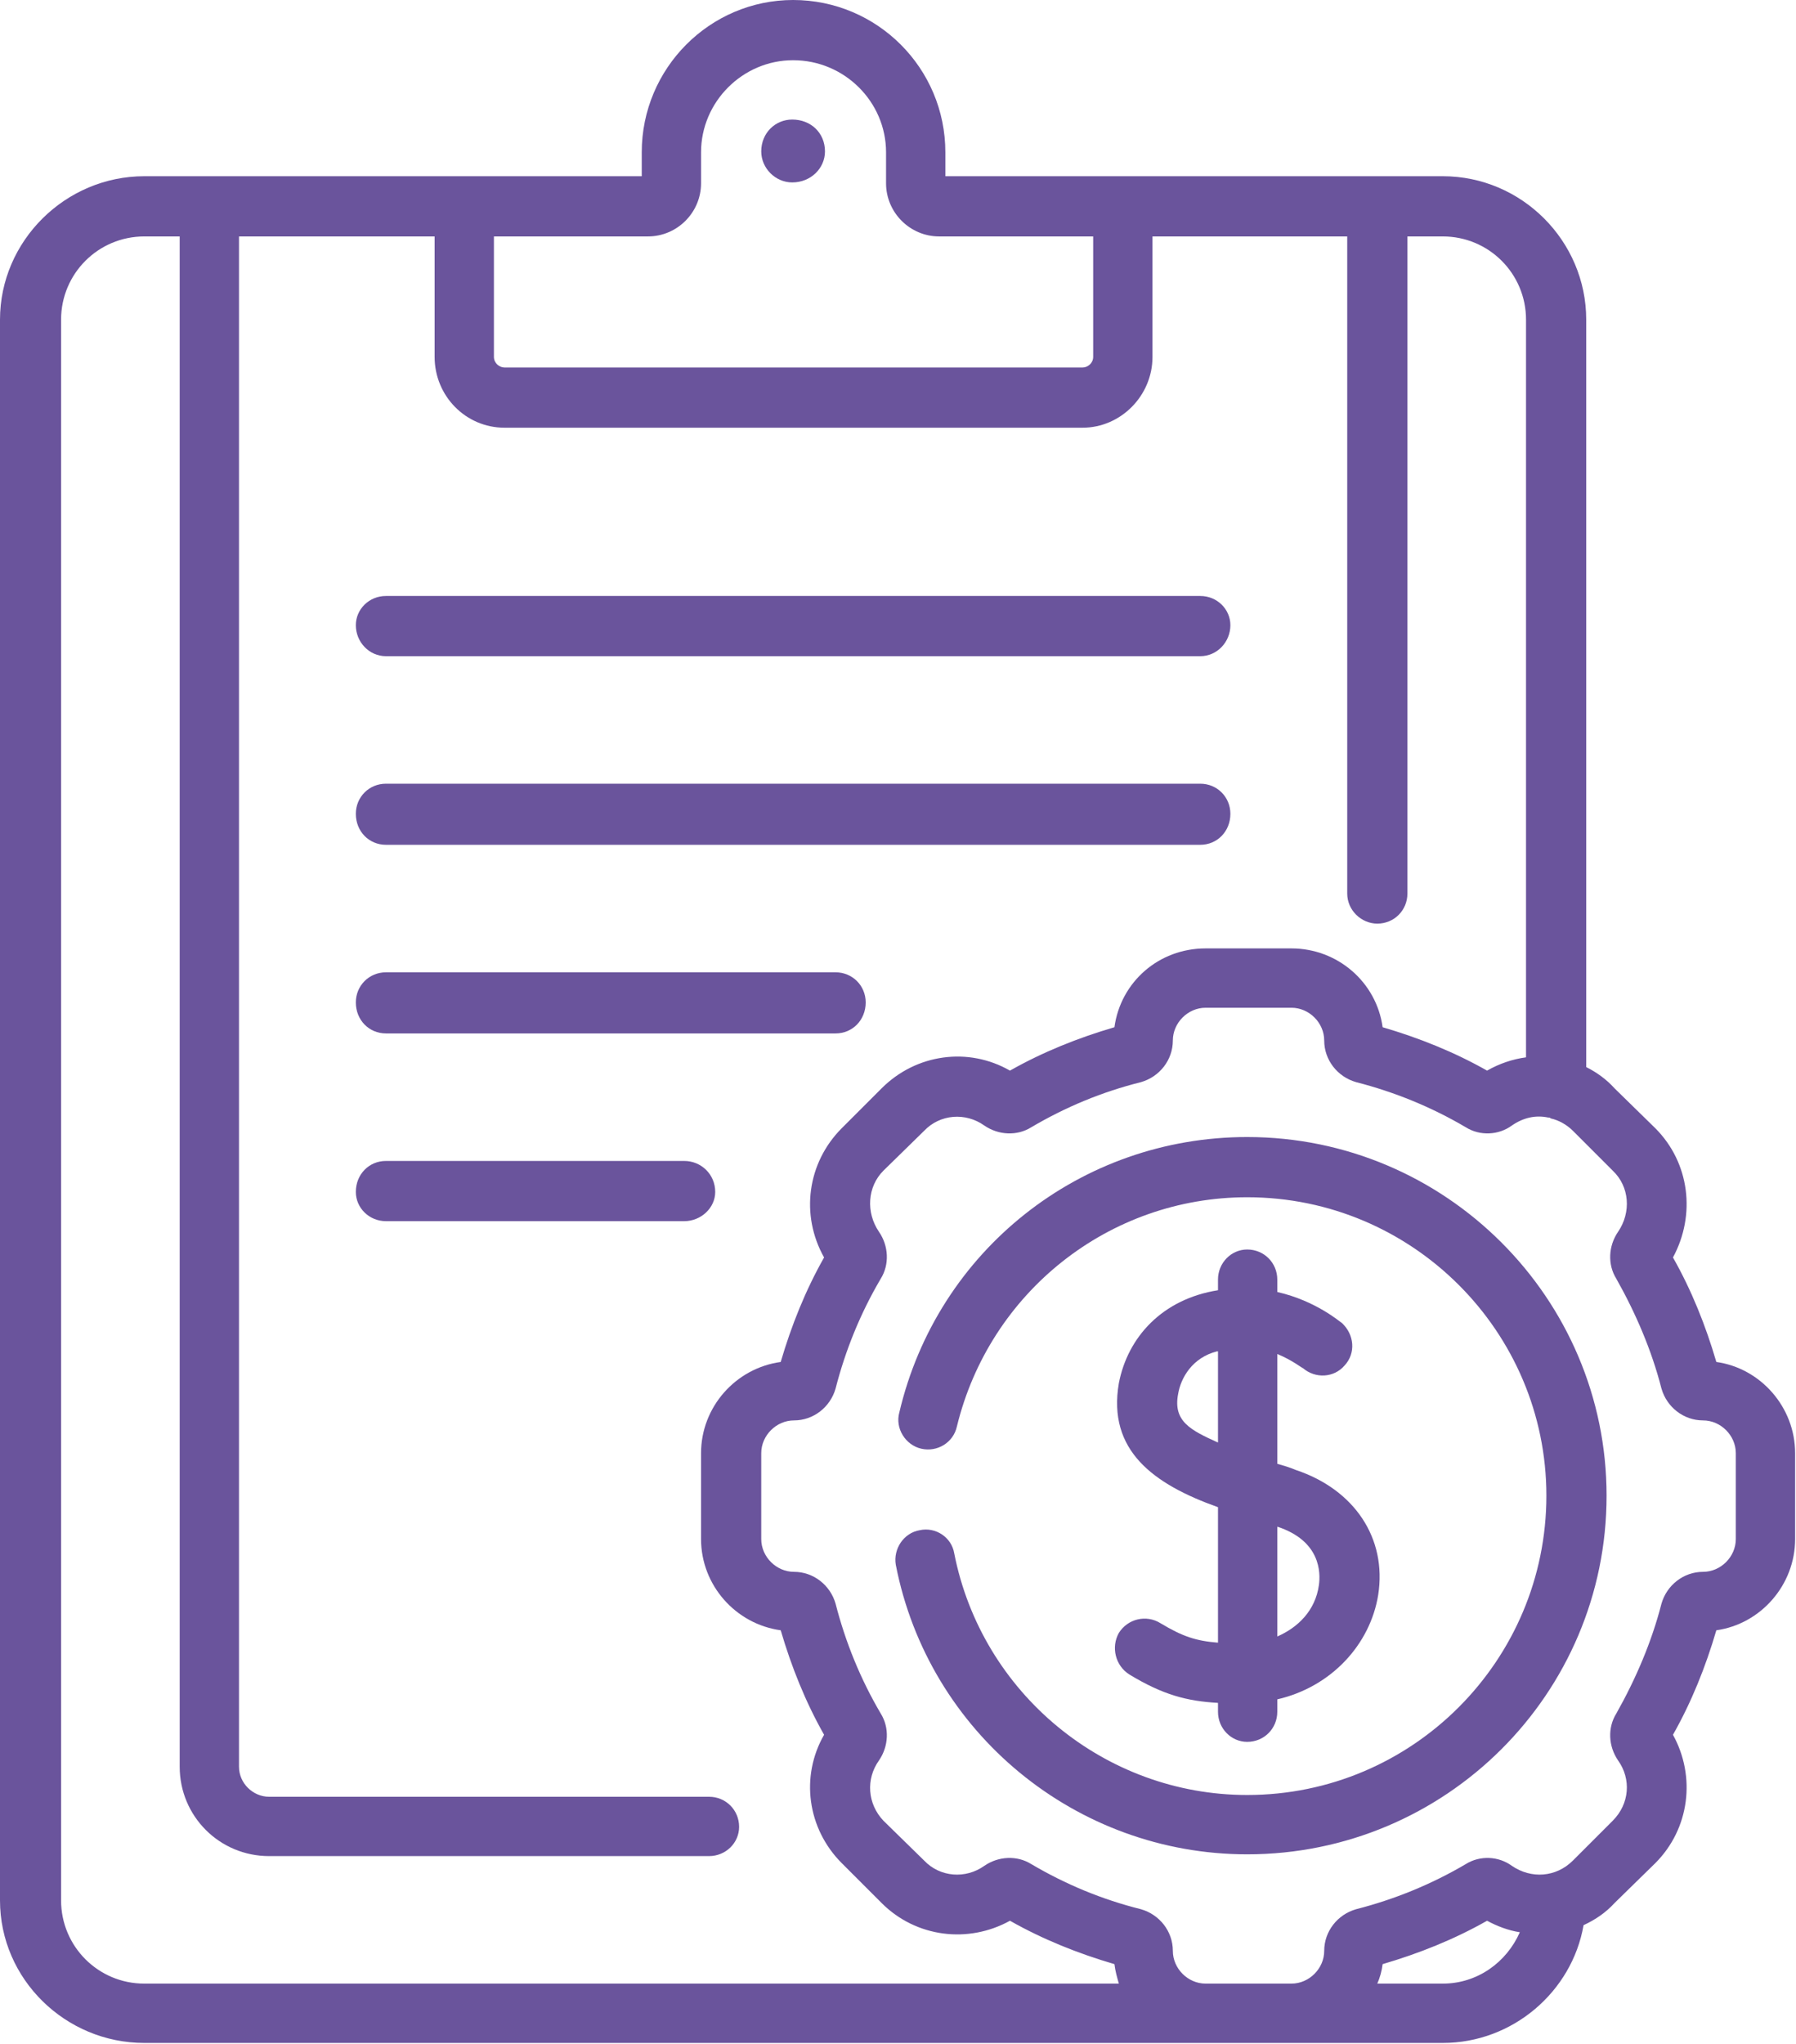 <?xml version="1.0" encoding="UTF-8"?>
<!DOCTYPE svg PUBLIC "-//W3C//DTD SVG 1.1//EN" "http://www.w3.org/Graphics/SVG/1.1/DTD/svg11.dtd">
<svg version="1.2" width="20.29mm" height="23.08mm" viewBox="29379 59733 2029 2308" preserveAspectRatio="xMidYMid" fill-rule="evenodd" stroke-width="28.222" stroke-linejoin="round" xmlns="http://www.w3.org/2000/svg" xmlns:ooo="http://xml.openoffice.org/svg/export" xmlns:xlink="http://www.w3.org/1999/xlink" xmlns:presentation="http://sun.com/xmlns/staroffice/presentation" xmlns:smil="http://www.w3.org/2001/SMIL20/" xmlns:anim="urn:oasis:names:tc:opendocument:xmlns:animation:1.0" xmlns:svg="urn:oasis:names:tc:opendocument:xmlns:svg-compatible:1.0" xml:space="preserve">
 <defs class="EmbeddedBulletChars">
  <g id="bullet-char-template-57356" transform="scale(0,-0)">
   <path d="M 580,1141 L 1163,571 580,0 -4,571 580,1141 Z"/>
  </g>
  <g id="bullet-char-template-57354" transform="scale(0,-0)">
   <path d="M 8,1128 L 1137,1128 1137,0 8,0 8,1128 Z"/>
  </g>
  <g id="bullet-char-template-10146" transform="scale(0,-0)">
   <path d="M 174,0 L 602,739 174,1481 1456,739 174,0 Z M 1358,739 L 309,1346 659,739 1358,739 Z"/>
  </g>
  <g id="bullet-char-template-10132" transform="scale(0,-0)">
   <path d="M 2015,739 L 1276,0 717,0 1260,543 174,543 174,936 1260,936 717,1481 1274,1481 2015,739 Z"/>
  </g>
  <g id="bullet-char-template-10007" transform="scale(0,-0)">
   <path d="M 0,-2 C -7,14 -16,27 -25,37 L 356,567 C 262,823 215,952 215,954 215,979 228,992 255,992 264,992 276,990 289,987 310,991 331,999 354,1012 L 381,999 492,748 772,1049 836,1024 860,1049 C 881,1039 901,1025 922,1006 886,937 835,863 770,784 769,783 710,716 594,584 L 774,223 C 774,196 753,168 711,139 L 727,119 C 717,90 699,76 672,76 641,76 570,178 457,381 L 164,-76 C 142,-110 111,-127 72,-127 30,-127 9,-110 8,-76 1,-67 -2,-52 -2,-32 -2,-23 -1,-13 0,-2 Z"/>
  </g>
  <g id="bullet-char-template-10004" transform="scale(0,-0)">
   <path d="M 285,-33 C 182,-33 111,30 74,156 52,228 41,333 41,471 41,549 55,616 82,672 116,743 169,778 240,778 293,778 328,747 346,684 L 369,508 C 377,444 397,411 428,410 L 1163,1116 C 1174,1127 1196,1133 1229,1133 1271,1133 1292,1118 1292,1087 L 1292,965 C 1292,929 1282,901 1262,881 L 442,47 C 390,-6 338,-33 285,-33 Z"/>
  </g>
  <g id="bullet-char-template-9679" transform="scale(0,-0)">
   <path d="M 813,0 C 632,0 489,54 383,161 276,268 223,411 223,592 223,773 276,916 383,1023 489,1130 632,1184 813,1184 992,1184 1136,1130 1245,1023 1353,916 1407,772 1407,592 1407,412 1353,268 1245,161 1136,54 992,0 813,0 Z"/>
  </g>
  <g id="bullet-char-template-8226" transform="scale(0,-0)">
   <path d="M 346,457 C 273,457 209,483 155,535 101,586 74,649 74,723 74,796 101,859 155,911 209,963 273,989 346,989 419,989 480,963 531,910 582,859 608,796 608,723 608,648 583,586 532,535 482,483 420,457 346,457 Z"/>
  </g>
  <g id="bullet-char-template-8211" transform="scale(0,-0)">
   <path d="M -4,459 L 1135,459 1135,606 -4,606 -4,459 Z"/>
  </g>
  <g id="bullet-char-template-61548" transform="scale(0,-0)">
   <path d="M 173,740 C 173,903 231,1043 346,1159 462,1274 601,1332 765,1332 928,1332 1067,1274 1183,1159 1299,1043 1357,903 1357,740 1357,577 1299,437 1183,322 1067,206 928,148 765,148 601,148 462,206 346,322 231,437 173,577 173,740 Z"/>
  </g>
 </defs>
 <g class="Page">
  <g class="com.sun.star.drawing.ClosedBezierShape">
   <g id="id3">
    <rect class="BoundingBox" stroke="none" fill="none" x="30239" y="59868" width="73" height="72"/>
    <path fill="rgb(106,84,156)" stroke="none" d="M 30311,59904 C 30311,59923 30295,59939 30274,59939 30255,59939 30239,59923 30239,59904 30239,59883 30255,59868 30274,59868 30295,59868 30311,59883 30311,59904 Z"/>
   </g>
  </g>
  <g class="com.sun.star.drawing.ClosedBezierShape">
   <g id="id4">
    <rect class="BoundingBox" stroke="none" fill="none" x="29781" y="60406" width="990" height="69"/>
    <path fill="rgb(106,84,156)" stroke="none" d="M 29815,60474 L 30735,60474 C 30754,60474 30769,60458 30769,60439 30769,60421 30754,60406 30735,60406 L 29815,60406 C 29796,60406 29781,60421 29781,60439 29781,60458 29796,60474 29815,60474 Z"/>
   </g>
  </g>
  <g class="com.sun.star.drawing.ClosedBezierShape">
   <g id="id5">
    <rect class="BoundingBox" stroke="none" fill="none" x="29781" y="60617" width="990" height="71"/>
    <path fill="rgb(106,84,156)" stroke="none" d="M 29815,60687 L 30735,60687 C 30754,60687 30769,60672 30769,60652 30769,60633 30754,60618 30735,60618 L 29815,60618 C 29796,60618 29781,60633 29781,60652 29781,60672 29796,60687 29815,60687 Z"/>
   </g>
  </g>
  <g class="com.sun.star.drawing.ClosedBezierShape">
   <g id="id6">
    <rect class="BoundingBox" stroke="none" fill="none" x="29781" y="60831" width="577" height="70"/>
    <path fill="rgb(106,84,156)" stroke="none" d="M 29815,60900 L 30323,60900 C 30342,60900 30357,60885 30357,60865 30357,60846 30342,60831 30323,60831 L 29815,60831 C 29796,60831 29781,60846 29781,60865 29781,60885 29796,60900 29815,60900 Z"/>
   </g>
  </g>
  <g class="com.sun.star.drawing.ClosedBezierShape">
   <g id="id7">
    <rect class="BoundingBox" stroke="none" fill="none" x="29780" y="61044" width="408" height="69"/>
    <path fill="rgb(106,84,156)" stroke="none" d="M 30187,61079 C 30187,61059 30171,61044 30152,61044 L 29815,61044 C 29796,61044 29781,61059 29781,61079 29781,61097 29796,61112 29815,61112 L 30152,61112 C 30171,61112 30187,61097 30187,61079 Z"/>
   </g>
  </g>
  <g class="com.sun.star.drawing.ClosedBezierShape">
   <g id="id8">
    <rect class="BoundingBox" stroke="none" fill="none" x="30639" y="61144" width="301" height="557"/>
    <path fill="rgb(106,84,156)" stroke="none" d="M 30690,61566 C 30674,61556 30653,61561 30643,61577 30634,61593 30639,61614 30655,61624 30693,61647 30720,61654 30755,61656 L 30755,61666 C 30755,61685 30770,61700 30788,61700 30807,61700 30822,61685 30822,61666 L 30822,61652 C 30883,61638 30927,61590 30936,61534 30946,61470 30909,61415 30843,61393 30836,61390 30829,61388 30822,61386 L 30822,61262 C 30839,61269 30850,61278 30851,61278 30865,61290 30886,61289 30898,61275 30911,61261 30909,61240 30895,61227 30893,61226 30866,61202 30822,61192 L 30822,61178 C 30822,61159 30807,61144 30788,61144 30770,61144 30755,61159 30755,61178 L 30755,61190 C 30692,61200 30653,61243 30643,61295 30630,61371 30682,61409 30755,61435 L 30755,61588 C 30730,61586 30715,61581 30690,61566 Z M 30869,61523 C 30865,61552 30845,61571 30822,61581 L 30822,61457 C 30871,61473 30871,61509 30869,61523 Z M 30710,61307 C 30713,61289 30726,61266 30754,61259 L 30755,61259 30755,61362 C 30724,61348 30704,61338 30710,61307 Z"/>
   </g>
  </g>
  <g class="com.sun.star.drawing.ClosedBezierShape">
   <g id="id9">
    <rect class="BoundingBox" stroke="none" fill="none" x="29379" y="59733" width="2029" height="2308"/>
    <path fill="rgb(106,84,156)" stroke="none" d="M 31318,61271 C 31306,61230 31290,61190 31269,61153 31295,61105 31288,61046 31249,61007 L 31203,60962 C 31194,60952 31183,60944 31171,60938 L 31171,60094 C 31171,60005 31098,59932 31009,59932 L 30447,59932 30447,59905 C 30447,59810 30370,59733 30275,59733 30181,59733 30104,59810 30104,59905 L 30104,59932 29542,59932 C 29453,59932 29379,60005 29379,60094 L 29379,61879 C 29379,61968 29453,62040 29542,62040 L 31009,62040 C 31088,62040 31155,61982 31168,61907 31181,61901 31193,61893 31203,61882 L 31249,61837 C 31288,61798 31295,61739 31269,61692 31290,61655 31306,61615 31318,61574 31368,61567 31407,61523 31407,61471 L 31407,61374 C 31407,61322 31368,61278 31318,61271 Z M 30111,60000 C 30144,60000 30171,59973 30171,59940 L 30171,59905 C 30171,59848 30218,59801 30275,59801 30333,59801 30380,59848 30380,59905 L 30380,59940 C 30380,59973 30407,60000 30440,60000 L 30614,60000 30614,60136 C 30614,60143 30608,60148 30602,60148 L 29949,60148 C 29943,60148 29937,60143 29937,60136 L 29937,60000 30111,60000 Z M 29448,61879 L 29448,60094 C 29448,60042 29490,60000 29542,60000 L 29582,60000 29582,61728 C 29582,61784 29627,61829 29683,61829 L 30180,61829 C 30199,61829 30214,61814 30214,61796 30214,61777 30199,61762 30180,61762 L 29683,61762 C 29665,61762 29649,61747 29649,61728 L 29649,60000 29870,60000 29870,60136 C 29870,60180 29905,60216 29949,60216 L 30602,60216 C 30645,60216 30681,60180 30681,60136 L 30681,60000 30901,60000 30901,60742 C 30901,60761 30917,60776 30935,60776 30954,60776 30969,60761 30969,60742 L 30969,60000 31009,60000 C 31061,60000 31103,60042 31103,60094 L 31103,60927 C 31088,60929 31073,60934 31059,60942 31022,60921 30982,60905 30941,60893 30934,60842 30890,60804 30838,60804 L 30741,60804 C 30688,60804 30645,60842 30638,60893 30597,60905 30557,60921 30520,60942 30473,60915 30414,60923 30375,60962 L 30330,61007 C 30291,61046 30283,61105 30310,61153 30289,61190 30273,61230 30261,61271 30210,61278 30171,61322 30171,61374 L 30171,61471 C 30171,61523 30210,61567 30261,61574 30273,61615 30289,61655 30310,61692 30283,61739 30291,61798 30330,61837 L 30375,61882 C 30414,61921 30473,61928 30520,61902 30557,61923 30597,61939 30638,61951 30639,61959 30641,61966 30643,61973 L 29542,61973 C 29490,61973 29448,61931 29448,61879 Z M 31009,61973 L 30935,61973 C 30938,61966 30940,61959 30941,61951 30982,61939 31022,61923 31059,61902 31070,61908 31083,61913 31096,61915 31081,61949 31048,61973 31009,61973 Z M 31340,61471 C 31340,61491 31323,61508 31303,61508 31281,61508 31262,61523 31256,61544 31245,61587 31227,61629 31205,61668 31195,61684 31196,61705 31207,61721 31222,61742 31220,61770 31201,61789 L 31156,61834 C 31137,61853 31109,61855 31087,61840 31072,61829 31051,61828 31035,61838 30996,61861 30954,61878 30911,61889 30890,61895 30875,61914 30875,61936 30875,61956 30858,61973 30838,61973 L 30741,61973 C 30721,61973 30704,61956 30704,61936 30704,61914 30689,61895 30668,61889 30624,61878 30583,61861 30544,61838 30528,61828 30507,61829 30491,61840 30470,61855 30441,61853 30423,61834 L 30377,61789 C 30359,61770 30357,61742 30372,61721 30383,61705 30384,61684 30374,61668 30351,61629 30334,61587 30323,61544 30317,61523 30298,61508 30276,61508 30256,61508 30239,61491 30239,61471 L 30239,61374 C 30239,61354 30256,61337 30276,61337 30298,61337 30317,61322 30323,61301 30334,61258 30351,61216 30374,61177 30384,61161 30383,61140 30372,61124 30357,61102 30359,61073 30377,61055 L 30423,61010 C 30441,60991 30470,60989 30491,61004 30507,61015 30528,61016 30544,61006 30583,60983 30624,60966 30668,60955 30689,60949 30704,60930 30704,60908 30704,60888 30721,60871 30741,60871 L 30838,60871 C 30858,60871 30875,60888 30875,60908 30875,60930 30890,60949 30911,60955 30954,60966 30996,60983 31035,61006 31051,61016 31072,61015 31087,61004 31100,60995 31114,60992 31128,60995 31129,60995 31130,60995 31131,60996 31140,60998 31149,61003 31156,61010 L 31201,61055 C 31220,61073 31222,61102 31207,61124 31196,61140 31195,61161 31205,61177 31227,61216 31245,61258 31256,61301 31262,61322 31281,61337 31303,61337 31323,61337 31340,61354 31340,61374 L 31340,61471 Z"/>
   </g>
  </g>
  <g class="com.sun.star.drawing.ClosedBezierShape">
   <g id="id10">
    <rect class="BoundingBox" stroke="none" fill="none" x="30391" y="61017" width="805" height="811"/>
    <path fill="rgb(106,84,156)" stroke="none" d="M 30788,61017 C 30600,61017 30438,61145 30395,61328 30390,61346 30402,61365 30420,61369 30438,61373 30456,61362 30460,61344 30497,61192 30632,61085 30788,61085 30975,61085 31126,61237 31126,61422 31126,61608 30975,61760 30788,61760 30627,61760 30488,61645 30457,61487 30454,61469 30436,61457 30418,61461 30400,61464 30388,61482 30391,61500 30428,61690 30595,61827 30788,61827 31012,61827 31194,61646 31194,61422 31194,61199 31012,61017 30788,61017 Z"/>
   </g>
  </g>
 </g>
</svg>